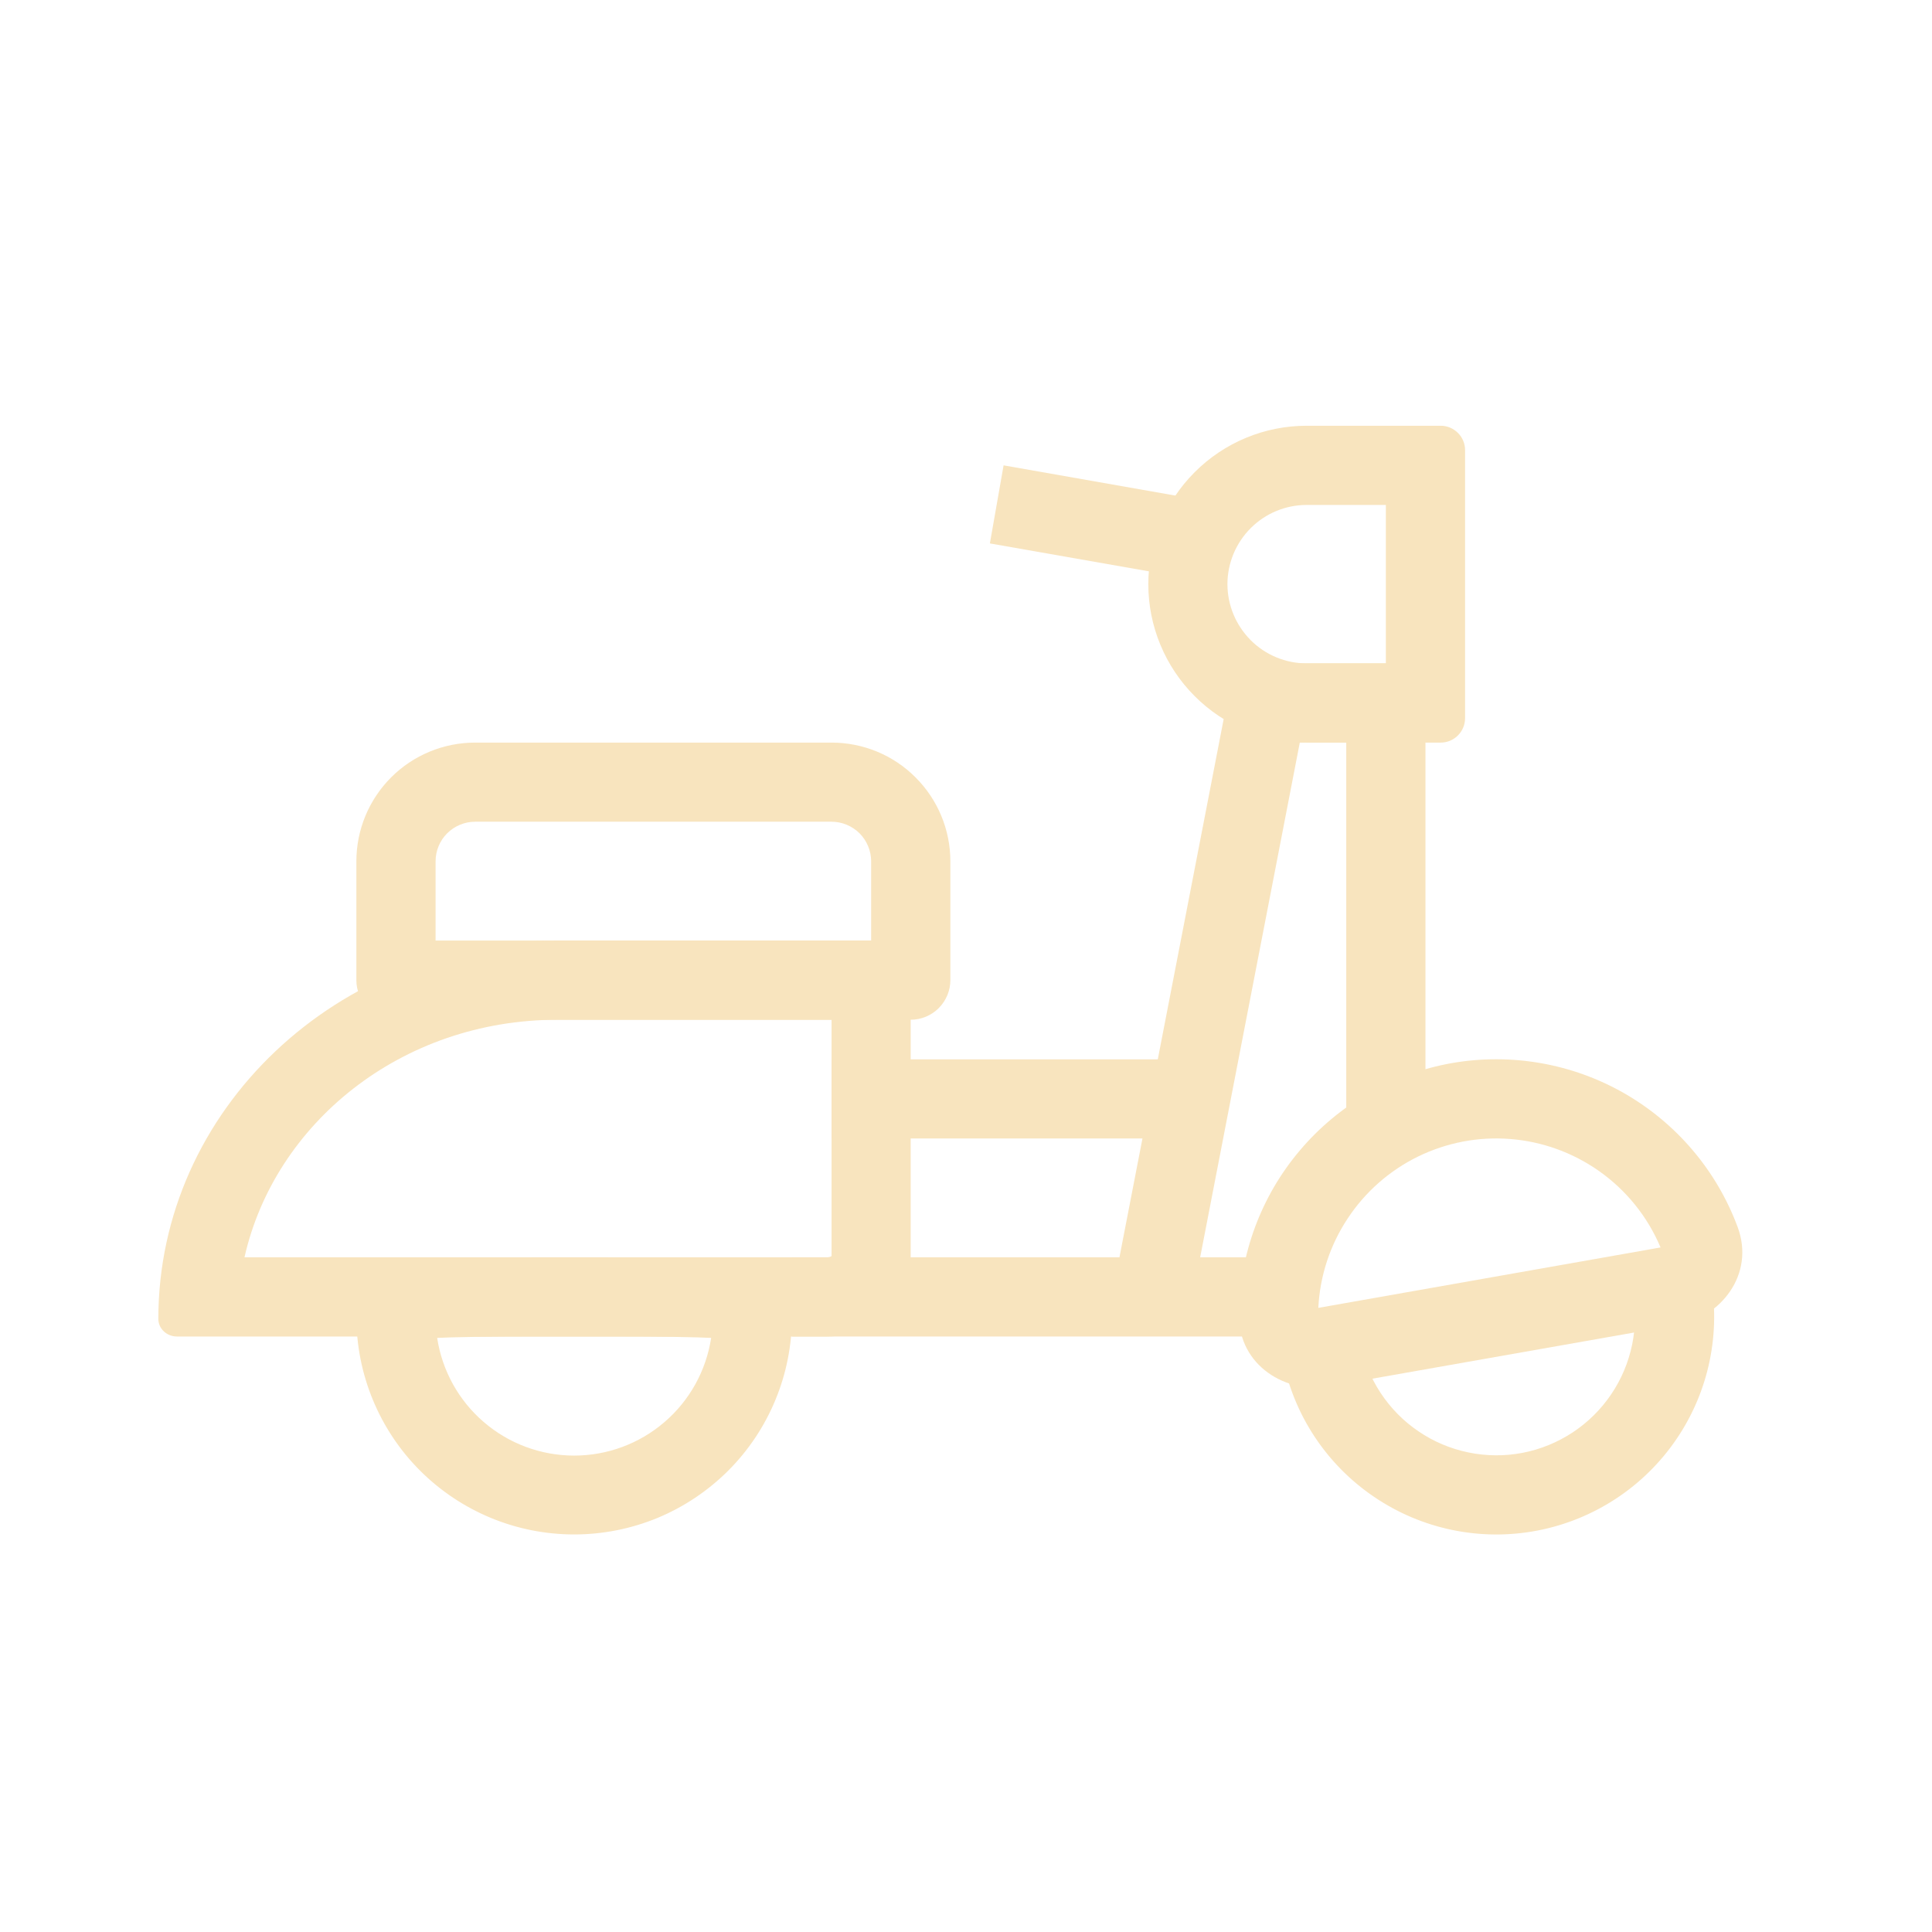 <svg width="22" height="22" viewBox="0 0 22 22" fill="none" xmlns="http://www.w3.org/2000/svg">
<g id="healthicons:vespa-motorcycle-outline">
<g id="Group">
<path id="Vector" fill-rule="evenodd" clip-rule="evenodd" d="M8.098 15.235C8.052 15.233 8.001 15.231 7.945 15.229C7.612 15.219 7.163 15.219 6.538 15.219C5.912 15.219 5.464 15.219 5.131 15.229C5.075 15.231 5.024 15.233 4.978 15.235C5.035 15.608 5.223 15.948 5.51 16.194C5.796 16.44 6.161 16.575 6.538 16.575C6.915 16.575 7.28 16.44 7.566 16.194C7.853 15.948 8.041 15.608 8.098 15.235ZM6.538 17.473C6.864 17.473 7.186 17.409 7.487 17.285C7.788 17.16 8.061 16.977 8.292 16.747C8.522 16.517 8.705 16.243 8.829 15.943C8.954 15.642 9.018 15.319 9.018 14.993C9.018 14.793 9.018 14.652 8.953 14.553C8.801 14.317 8.284 14.317 6.538 14.317C4.058 14.317 4.058 14.317 4.058 14.993C4.058 15.651 4.319 16.282 4.784 16.747C5.25 17.212 5.88 17.473 6.538 17.473ZM14.057 7.554H16.232V12.964H15.33V8.456H14.801L13.519 15.079L12.633 14.908L14.057 7.554ZM17.336 16.544C17.54 16.505 17.733 16.426 17.907 16.312C18.08 16.198 18.229 16.051 18.345 15.88C18.462 15.708 18.543 15.516 18.585 15.313C18.627 15.11 18.628 14.9 18.59 14.697L19.475 14.527C19.599 15.173 19.461 15.842 19.091 16.386C18.722 16.93 18.151 17.305 17.506 17.429C16.86 17.553 16.191 17.415 15.647 17.045C15.102 16.676 14.727 16.106 14.604 15.46L15.489 15.29C15.528 15.494 15.607 15.688 15.721 15.861C15.835 16.034 15.981 16.183 16.153 16.299C16.324 16.416 16.517 16.497 16.72 16.539C16.923 16.581 17.132 16.583 17.336 16.544Z" fill="#F8E4BE"/>
<path id="Vector_2" fill-rule="evenodd" clip-rule="evenodd" d="M18.203 13.331C17.906 13.123 17.558 12.998 17.197 12.97C16.835 12.941 16.473 13.011 16.147 13.17C15.821 13.33 15.544 13.574 15.345 13.877C15.145 14.179 15.03 14.53 15.012 14.893L18.909 14.205C18.761 13.853 18.516 13.55 18.203 13.331ZM16.53 12.106C17.205 11.988 17.901 12.109 18.495 12.449C19.09 12.79 19.547 13.328 19.786 13.97C19.991 14.521 19.579 15.003 19.116 15.084L15.119 15.789C14.656 15.87 14.104 15.559 14.108 14.971C14.114 14.286 14.358 13.624 14.801 13.101C15.243 12.577 15.855 12.226 16.53 12.106ZM9.469 9.357H5.411C5.291 9.357 5.177 9.405 5.092 9.489C5.007 9.574 4.96 9.689 4.96 9.808V10.71H9.92V9.808C9.92 9.689 9.872 9.574 9.788 9.489C9.703 9.405 9.588 9.357 9.469 9.357ZM5.411 8.456C5.052 8.456 4.708 8.598 4.454 8.852C4.201 9.105 4.058 9.449 4.058 9.808V11.161C4.058 11.28 4.106 11.395 4.19 11.48C4.275 11.564 4.389 11.612 4.509 11.612H10.371C10.49 11.612 10.605 11.564 10.689 11.48C10.774 11.395 10.822 11.28 10.822 11.161V9.808C10.822 9.449 10.679 9.105 10.425 8.852C10.172 8.598 9.828 8.456 9.469 8.456H5.411Z" fill="#F8E4BE"/>
<path id="Vector_3" fill-rule="evenodd" clip-rule="evenodd" d="M9.469 11.612H6.351C4.56 11.612 3.126 12.8 2.784 14.317H9.419C9.436 14.318 9.454 14.313 9.469 14.303V11.612ZM6.351 10.71C3.84 10.71 1.803 12.639 1.803 15.019C1.803 15.129 1.898 15.219 2.015 15.219H9.419C9.944 15.219 10.37 14.815 10.37 14.317V11.071C10.37 10.871 10.2 10.71 9.99 10.71H6.351ZM15.781 5.75H14.879C14.64 5.75 14.411 5.845 14.242 6.014C14.073 6.183 13.977 6.413 13.977 6.652C13.977 6.891 14.073 7.12 14.242 7.29C14.411 7.459 14.64 7.554 14.879 7.554H15.781V5.75ZM14.879 4.848C14.401 4.848 13.942 5.038 13.604 5.377C13.266 5.715 13.076 6.174 13.076 6.652C13.076 7.13 13.266 7.589 13.604 7.927C13.942 8.266 14.401 8.456 14.879 8.456H16.406C16.559 8.456 16.683 8.331 16.683 8.178V5.126C16.683 5.052 16.654 4.982 16.602 4.93C16.55 4.878 16.479 4.848 16.406 4.848H14.879Z" fill="#F8E4BE"/>
<path id="Vector_4" d="M11.428 5.299L13.649 5.69L13.493 6.578L11.272 6.188L11.428 5.299Z" fill="#F8E4BE"/>
<path id="Vector_5" fill-rule="evenodd" clip-rule="evenodd" d="M14.429 15.219H9.018V14.317H14.429V15.219ZM13.527 12.964H9.469V12.063H13.527V12.964Z" fill="#F8E4BE"/>
</g>
</g>
</svg>
